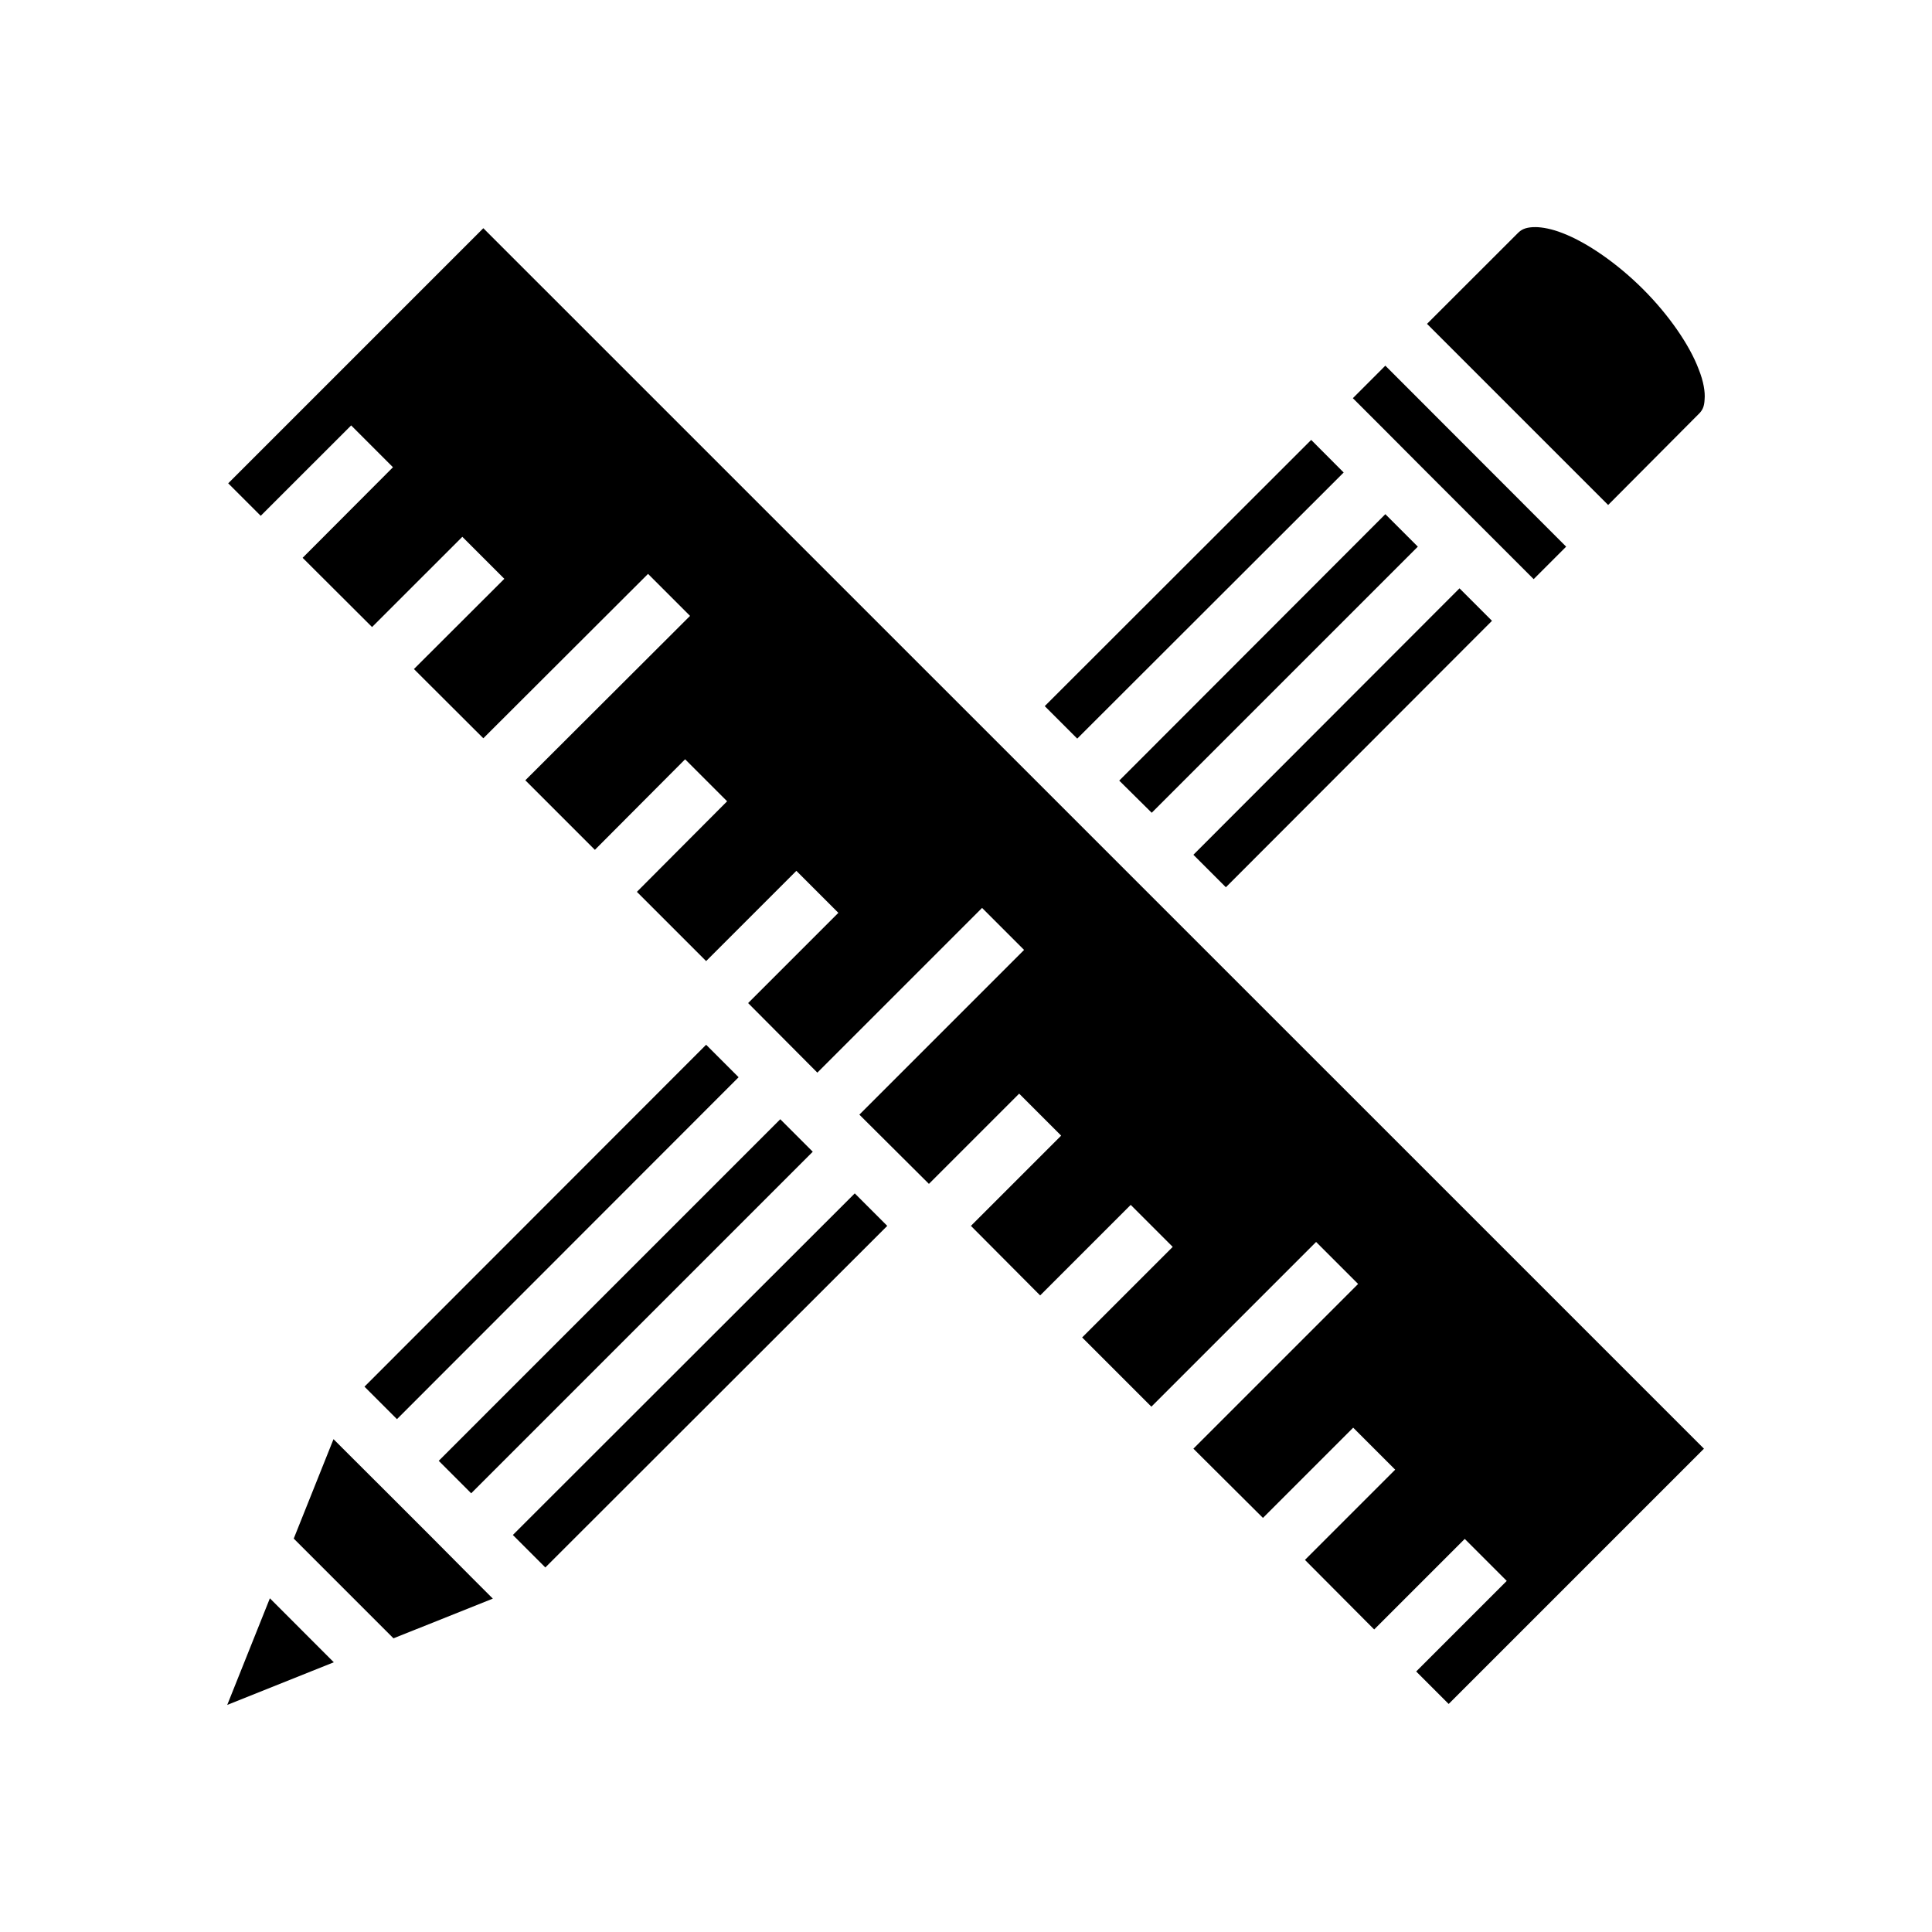 <svg xmlns="http://www.w3.org/2000/svg" width="100%" height="100%" viewBox="0 0 588.8 588.8"><path d="M467.9 69.23h-0.8c-2.2 0.15-3.4 0.65-4.6 1.89L434.9 98.7l55.2 55.2 27.5-27.63c1.3-1.23 1.8-2.36 1.9-4.57 0.2-2.21-0.3-5.43-1.8-9.16-2.8-7.46-9.2-16.67-17-24.45-7.8-7.78-17-14.18-24.5-17.05-3.2-1.26-6.1-1.81-8.3-1.83z m-320.6 0.32L69.55 147.3l9.91 9.9 27.56-27.55L119.76 142.4l-27.53 27.6 21.16 21.1 27.51-27.5 12.8 12.8-27.55 27.5 21.15 21.1 50.2-50.1 12.8 12.8-50.2 50.1 21.2 21.2 27.5-27.6 12.8 12.8-27.5 27.6 21.1 21.1 27.5-27.5 12.8 12.8-27.5 27.5 21.1 21.2 50.2-50.2 12.8 12.8-50.2 50.2 21.2 21.1 27.5-27.5 12.8 12.8-27.5 27.5 21.1 21.2 27.6-27.6 12.8 12.8-27.6 27.6 21.1 21.1 50.2-50.2 12.8 12.8-50.2 50.2 21.2 21.1 27.5-27.5 12.8 12.8-27.5 27.5 21.1 21.2 27.6-27.6 12.8 12.8-27.6 27.6 9.9 9.9 77.8-77.8z m274.9 41.89l-9.9 9.91 9.9 9.9 12.7 12.75 9.9 9.9 12.7 12.7 9.9 9.9 9.9-9.9z m-22.6 22.63L318.4 215.2l9.9 9.9 81.2-81.1z m22.6 22.63l-81.1 81.2 9.9 9.8 81.1-81.1z m22.6 22.6l-81.1 81.2 9.9 9.9 81.1-81.2zM215.2 318.4L111.08 422.6l9.9 9.9L225.1 328.3z m22.6 22.7L133.71 445.2l9.89 9.9 104.1-104.1z m22.7 22.6L156.3 467.8l9.9 9.9L270.4 373.6zM101.64 438.6l-12.12 30.3 30.4 30.4 30.28-12.1-6.6-6.6-12.72-12.8-9.9-9.9-12.73-12.7z m-19.39 48.5l-13 32.5 32.48-13z" /></svg>